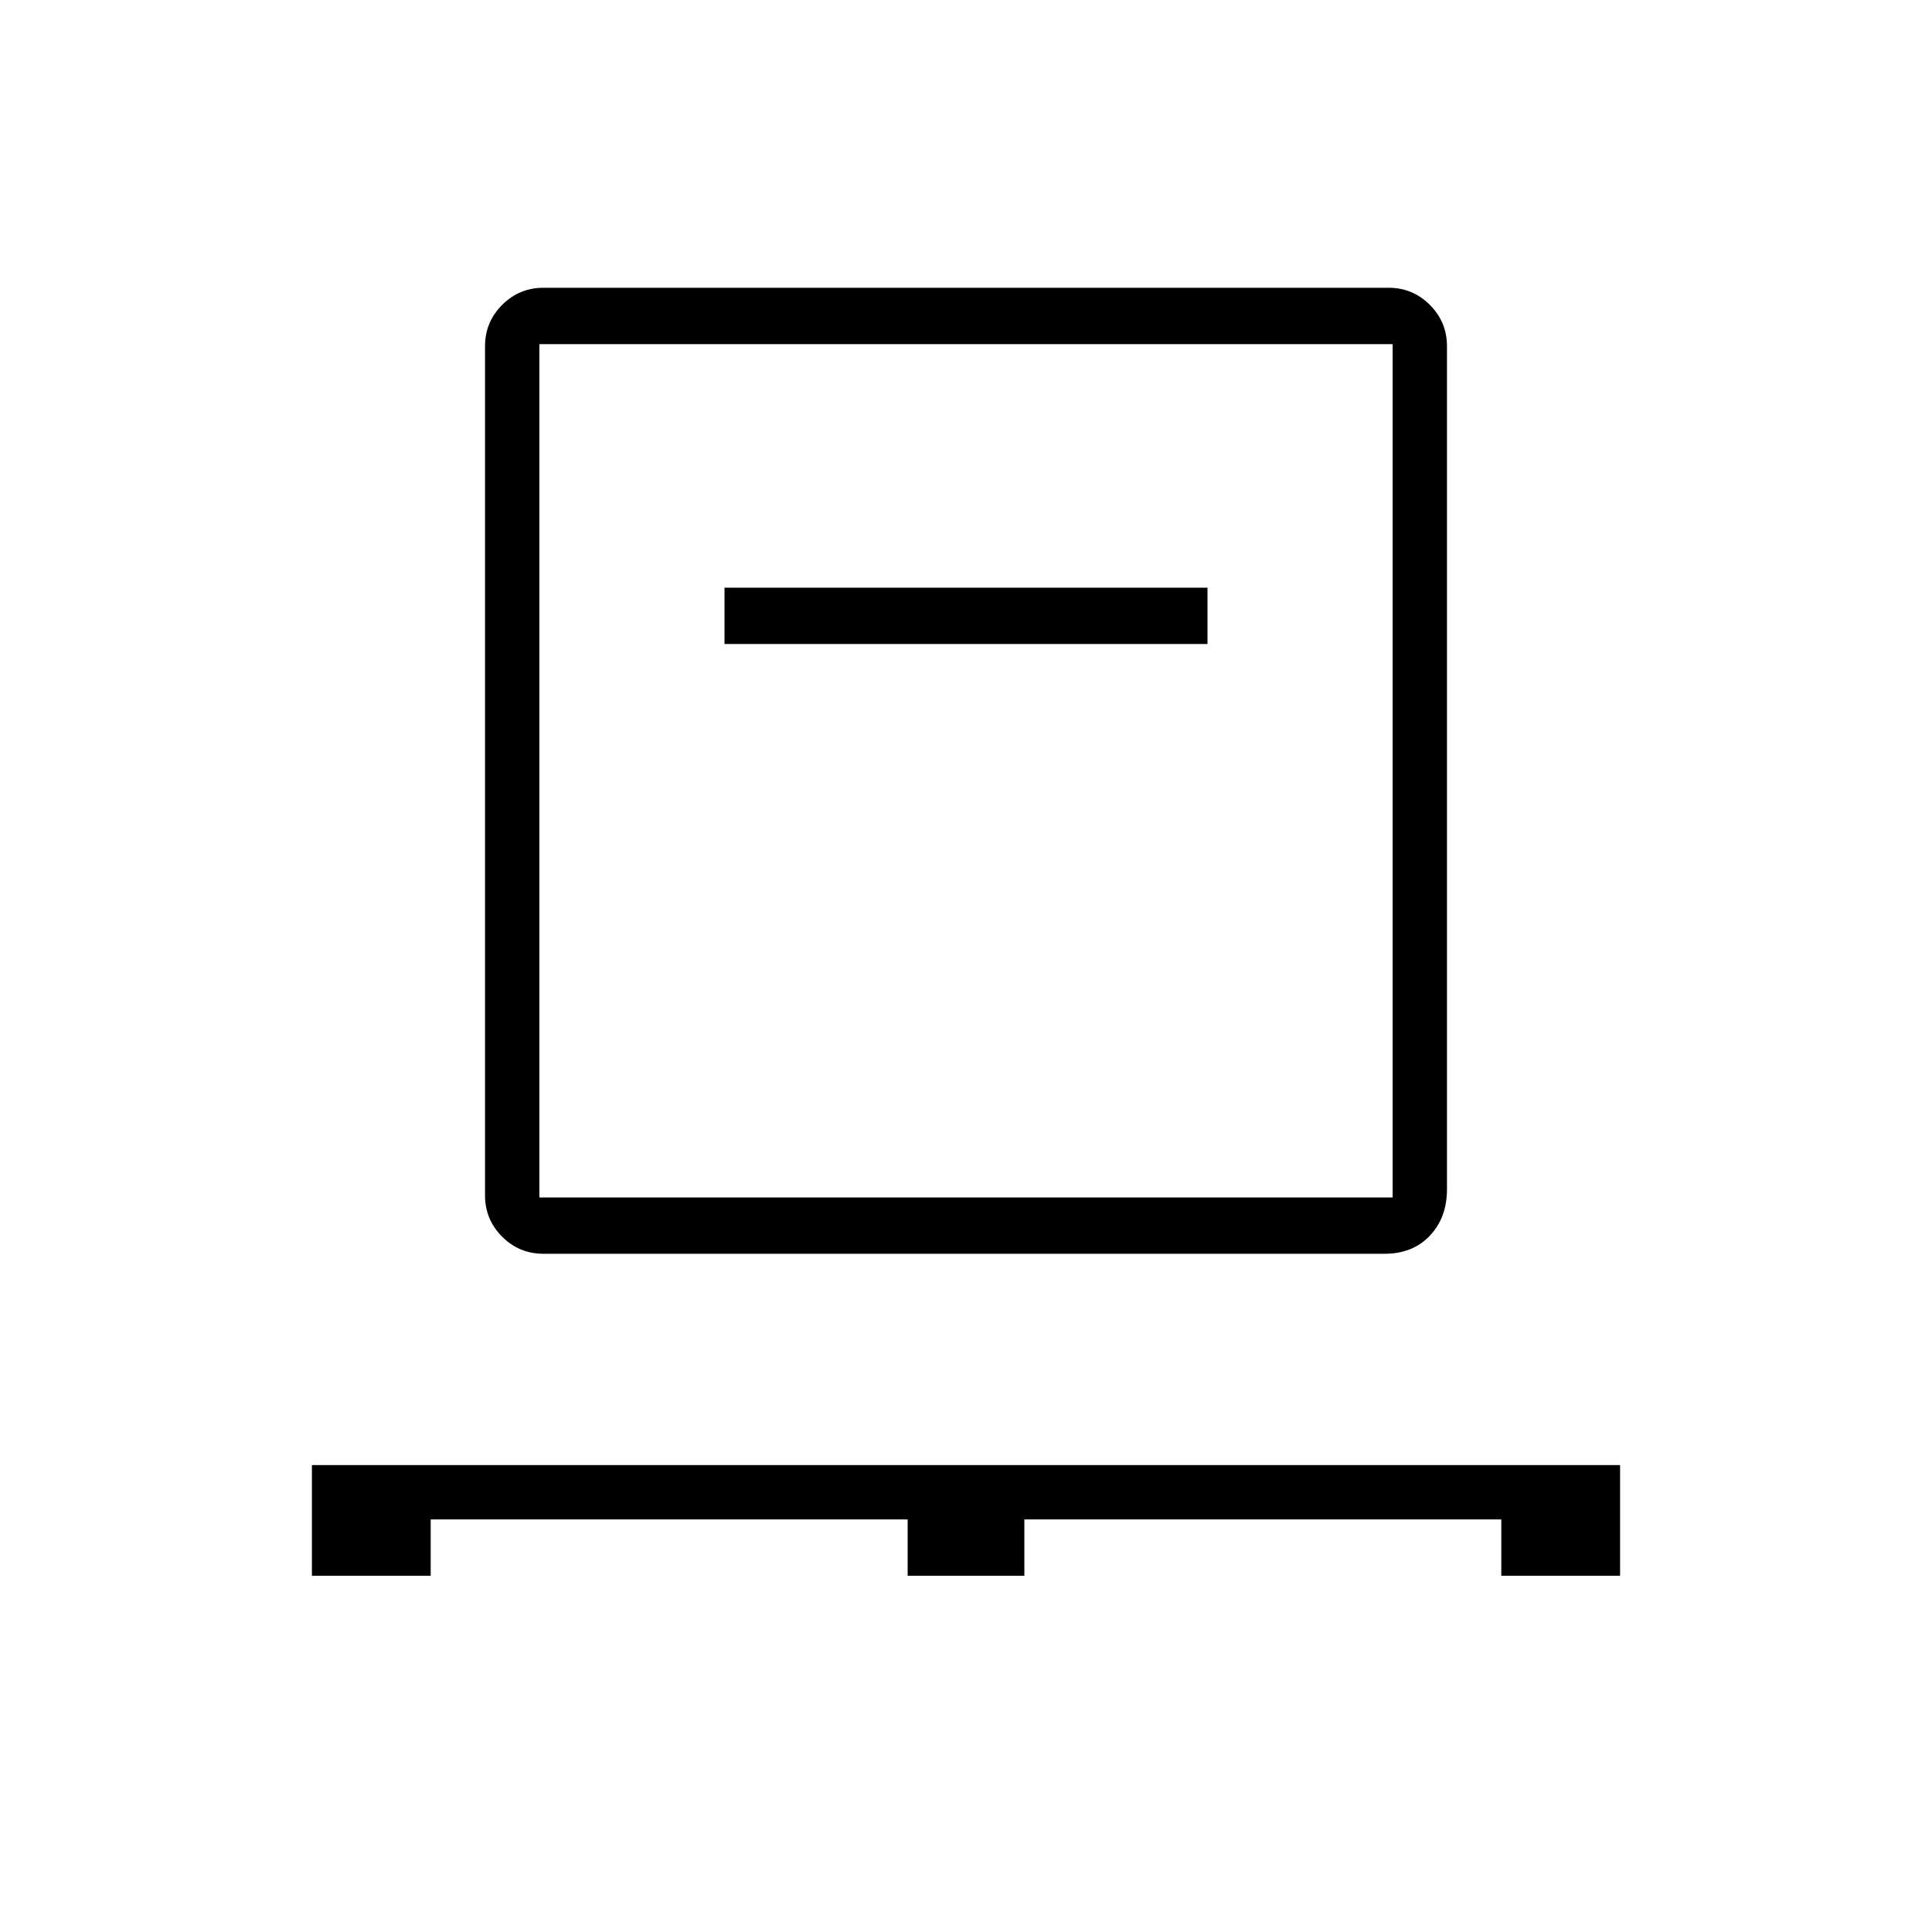 <svg xmlns="http://www.w3.org/2000/svg" height="40" width="40"><path d="M6.458 32.625v-2.292h27.084v2.292h-2.459v-1.167h-9.875v1.167h-2.416v-1.167H8.917v1.167Zm4.792-6.667q-.5 0-.854-.354t-.354-.854V7.167q0-.5.354-.854.354-.355.854-.355h17.5q.5 0 .854.355.354.354.354.854v17.458q0 .583-.354.958t-.937.375Zm-.083-1.166h17.666V7.125H11.167ZM15 13.333h10v-1.166H15Zm-3.833 11.459V7.125v17.667Z"/></svg>